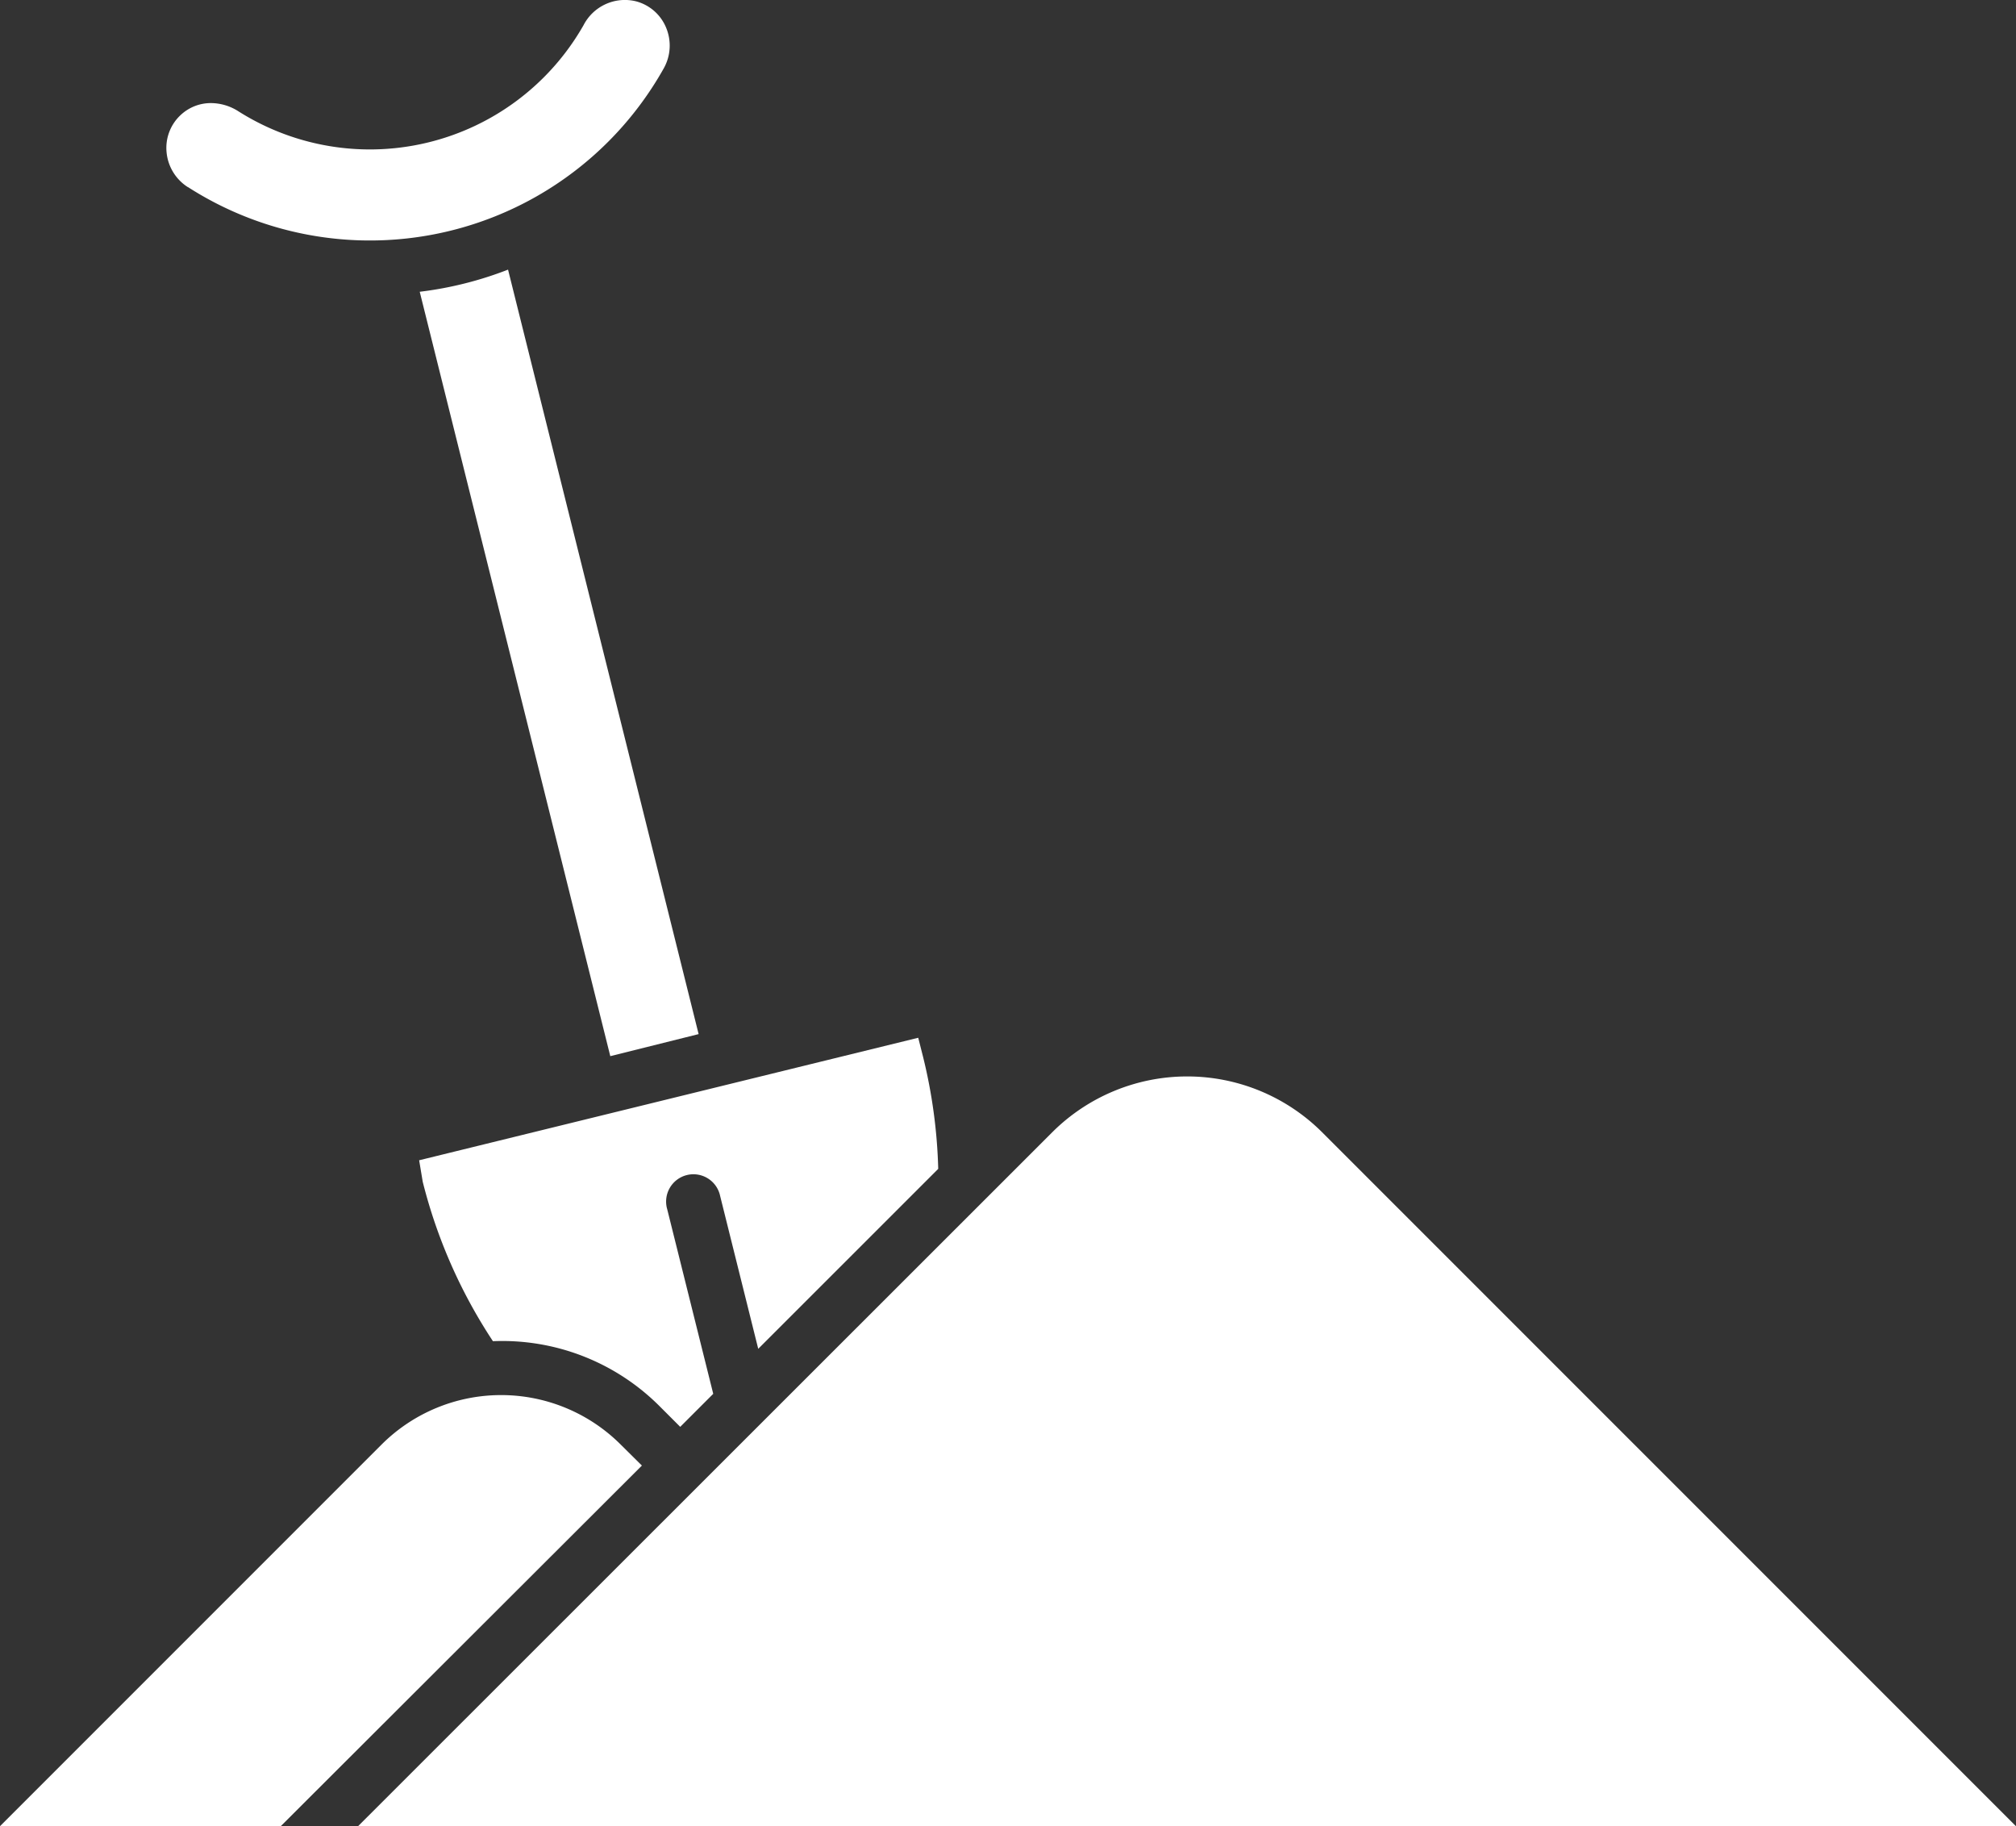 <svg xmlns="http://www.w3.org/2000/svg" width="31.451" height="28.485" viewBox="0 0 31.451 28.485" fill="#fff"><rect x="0" y="0" width="31.451" height="28.485" fill="#333333" stroke="none"/><g id="sand" transform="translate(-91.886 -46.24)"><path id="Path_51351" data-name="Path 51351" d="M99.812,50.446l2.973,11.924-1.378.344L98.434,50.791a5.658,5.658,0,0,0,1.377-.345ZM98.481,64.674h0a8.082,8.082,0,0,0,1.095,2.486,3.467,3.467,0,0,1,2.594,1.008l.328.328.515-.515-.718-2.879h0a.426.426,0,1,1,.826-.206l.594,2.383,2.808-2.807a8.16,8.16,0,0,0-.236-1.745l-.076-.3-7.786,1.911Zm14.03-.774h0a2.98,2.98,0,0,0-4.208,0L97.471,74.726h25.866Zm-10.943,4.871a2.64,2.64,0,0,0-3.728,0l-5.955,5.955h4.38L101.9,69.1ZM94.818,49.158a5.255,5.255,0,0,0,7.422-1.85.725.725,0,0,0,.035-.643.7.7,0,0,0-.473-.406.726.726,0,0,0-.813.375,3.835,3.835,0,0,1-5.384,1.342.8.8,0,0,0-.427-.128.687.687,0,0,0-.467.18.7.7,0,0,0-.227.58.724.724,0,0,0,.333.551Z"></path></g></svg>